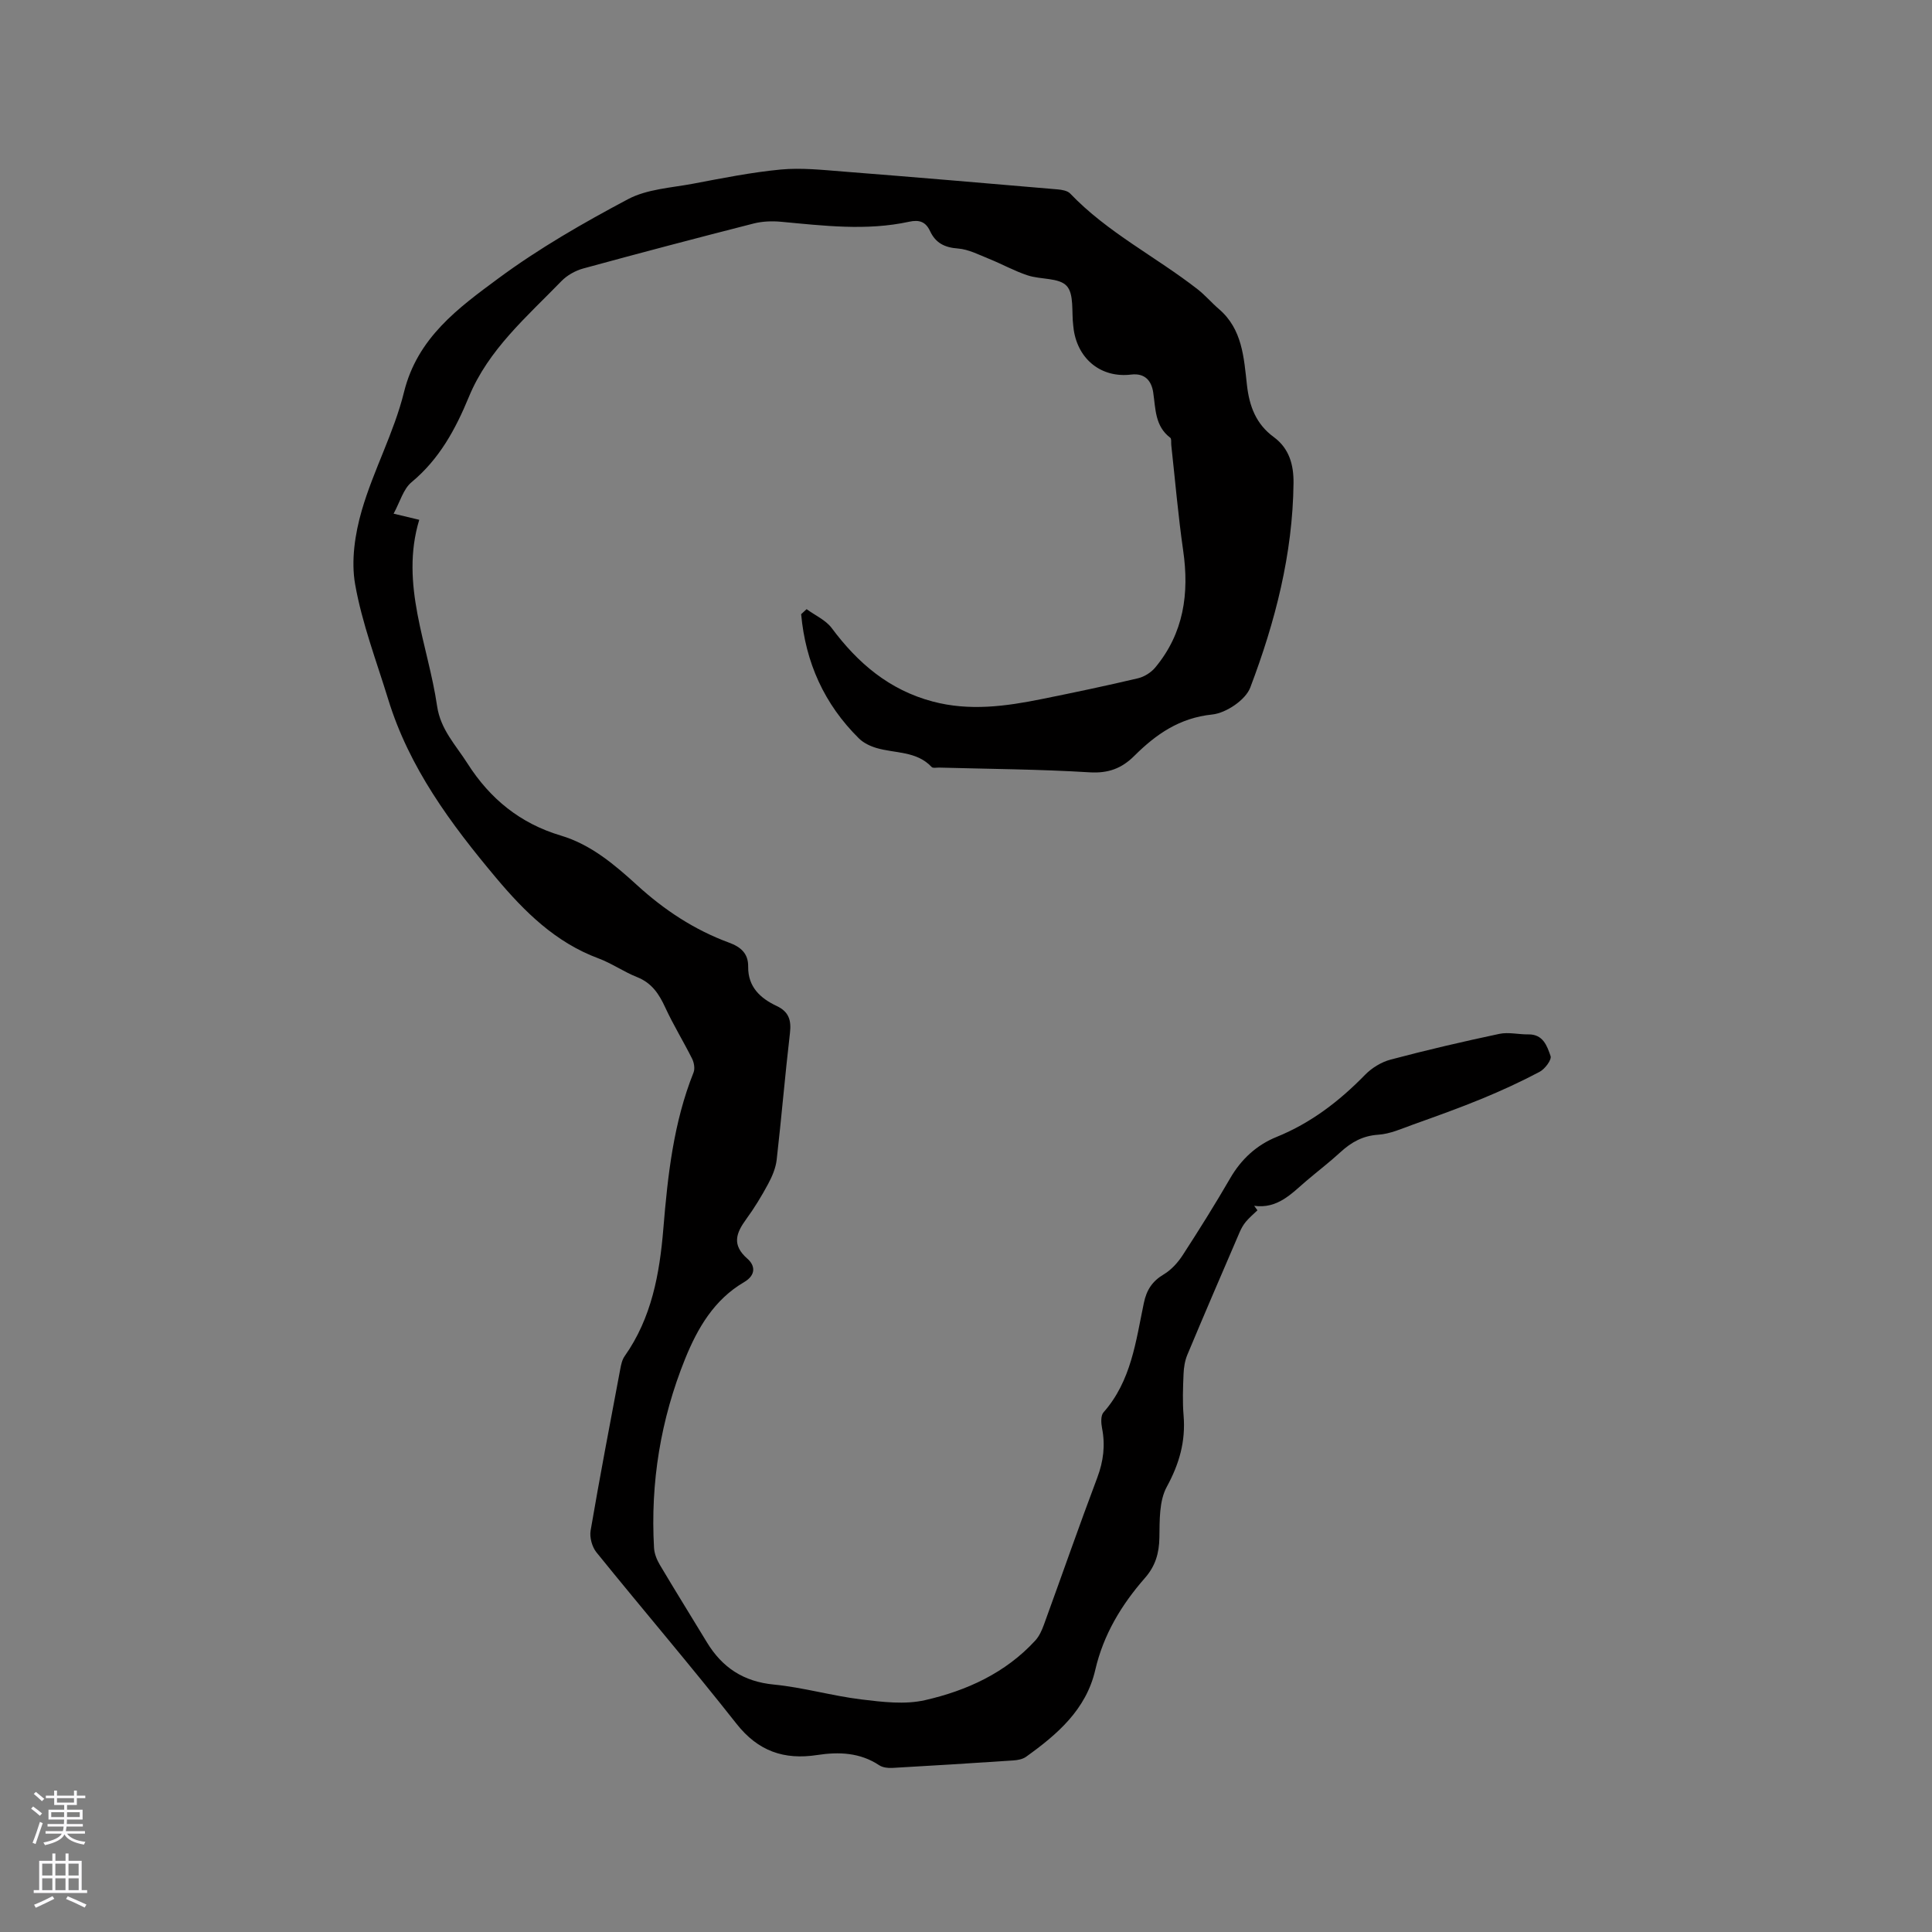 <svg enable-background="new 0 0 400 400" viewBox="0 0 400 400" xmlns="http://www.w3.org/2000/svg"><rect x="0" y="0" width="400" height="400" fill="#808080" stroke="none"/><path d="m167 126.12c1.76 1.29 3.97 2.26 5.21 3.93 5.41 7.27 11.92 12.81 20.89 15.19 7.64 2.03 15.14 1 22.65-.52 6.64-1.34 13.27-2.73 19.86-4.29 1.31-.31 2.72-1.2 3.58-2.24 5.9-7.1 7.06-15.32 5.77-24.23-1.04-7.23-1.66-14.53-2.46-21.8-.06-.53.08-1.31-.21-1.53-3.18-2.41-3.02-5.96-3.53-9.38-.35-2.34-1.65-4.05-4.57-3.7-6.11.74-10.93-3.06-11.88-9.22-.05-.31-.07-.63-.11-.95-.36-2.81.21-6.5-1.36-8.19-1.6-1.73-5.38-1.28-8.08-2.18-2.74-.9-5.3-2.34-7.99-3.42-2.1-.85-4.25-1.97-6.44-2.14-2.76-.2-4.63-1.15-5.77-3.6-.9-1.93-2.21-2.41-4.35-1.94-8.83 1.92-17.69.82-26.55 0-1.85-.17-3.82-.09-5.61.36-11.8 3.01-23.57 6.11-35.31 9.32-1.63.45-3.34 1.41-4.51 2.62-7.14 7.36-15.11 14.16-19.14 23.93-2.79 6.76-6.13 12.92-11.89 17.7-1.7 1.41-2.38 4.07-3.71 6.51 2.17.52 3.68.88 5.31 1.27-4.05 13.39 1.83 25.78 3.7 38.59.71 4.84 3.87 8.05 6.29 11.86 4.69 7.36 10.94 12.42 19.31 14.92 6.27 1.87 11.14 6.03 15.84 10.31 5.62 5.13 11.85 9.23 18.99 11.86 2.43.89 4.01 2.23 3.97 4.98-.05 4.18 2.5 6.54 5.91 8.14 2.52 1.19 3.05 2.96 2.74 5.61-1.02 8.74-1.75 17.51-2.75 26.25-.2 1.71-.94 3.45-1.77 4.99-1.35 2.51-2.85 4.98-4.53 7.28-2.1 2.88-3.04 5.33.25 8.2 1.49 1.3 1.94 3.3-.72 4.86-6.14 3.59-9.58 9.44-12.17 15.83-5.08 12.57-7.22 25.65-6.45 39.18.07 1.19.58 2.46 1.2 3.5 3.19 5.38 6.5 10.68 9.74 16.03 3.17 5.23 7.57 8.15 13.86 8.76 6.08.59 12.05 2.34 18.13 3.08 4.35.53 9 1.1 13.18.15 8.62-1.97 16.65-5.62 22.82-12.34.82-.89 1.37-2.12 1.79-3.28 3.7-10.15 7.24-20.35 11.05-30.45 1.28-3.41 1.68-6.7.99-10.23-.21-1.06-.3-2.61.3-3.29 5.74-6.48 6.69-14.7 8.35-22.63.56-2.7 1.74-4.52 4.13-5.94 1.55-.92 2.92-2.44 3.92-3.98 3.4-5.24 6.72-10.55 9.85-15.95 2.28-3.94 5.49-6.86 9.56-8.51 7.14-2.9 13-7.4 18.32-12.85 1.4-1.44 3.38-2.66 5.31-3.17 7.45-1.98 14.97-3.73 22.52-5.33 1.91-.4 4 .14 6 .11 3.07-.05 3.89 2.43 4.6 4.49.26.77-1.17 2.68-2.27 3.26-3.89 2.06-7.9 3.9-11.97 5.58-4.68 1.92-9.45 3.63-14.21 5.33-2.36.85-4.77 1.95-7.21 2.11-3.22.21-5.58 1.54-7.84 3.61-2.26 2.08-4.71 3.95-7.05 5.94-3.12 2.67-5.98 5.84-10.82 5.17.23.31.45.62.68.93-.81.78-1.68 1.51-2.4 2.37-.53.63-.95 1.39-1.28 2.15-3.64 8.46-7.29 16.91-10.84 25.41-.51 1.23-.73 2.64-.78 3.98-.12 2.86-.23 5.74.01 8.59.44 5.35-.89 10-3.49 14.77-1.59 2.92-1.46 6.95-1.52 10.49-.05 3.25-.84 5.92-3 8.37-4.86 5.55-8.59 11.72-10.28 19.04-1.89 8.21-7.86 13.34-14.32 17.97-.71.51-1.74.7-2.65.76-8.35.56-16.7 1.08-25.06 1.55-.89.05-1.98-.08-2.69-.55-3.99-2.65-8.37-2.81-12.86-2.12-6.85 1.05-12.23-.79-16.71-6.49-9.44-11.99-19.38-23.6-28.98-35.47-.91-1.12-1.45-3.1-1.21-4.51 1.91-11.17 4.04-22.3 6.14-33.44.17-.92.38-1.92.9-2.66 5.6-7.93 7.25-17.07 8.02-26.43.91-11.01 2.1-21.93 6.25-32.31.32-.8.11-2.04-.3-2.86-1.79-3.58-3.9-7-5.57-10.63-1.29-2.8-2.79-5.06-5.82-6.26-2.75-1.09-5.23-2.85-8-3.88-8.88-3.3-15.27-9.62-21.19-16.67-9.38-11.18-18-22.8-22.35-37-2.42-7.88-5.4-15.68-6.83-23.75-.87-4.91-.04-10.47 1.38-15.35 2.41-8.3 6.67-16.1 8.73-24.45 2.78-11.3 11.27-17.45 19.55-23.57 8.4-6.21 17.58-11.48 26.83-16.39 3.94-2.09 8.9-2.35 13.44-3.2 6.03-1.14 12.08-2.36 18.18-2.94 4.28-.4 8.66.08 12.98.42 14.79 1.16 29.57 2.42 44.35 3.69.9.08 2.04.27 2.6.86 7.71 8.07 17.71 13.06 26.38 19.82 1.58 1.23 2.9 2.8 4.42 4.1 4.85 4.15 5.16 10.06 5.79 15.67.5 4.47 1.89 8.14 5.56 10.83 3.23 2.37 4.13 5.79 4.09 9.52-.16 14.7-3.8 28.76-8.96 42.35-.98 2.57-5.01 5.27-7.87 5.57-6.79.7-11.65 4.1-16.13 8.56-2.62 2.61-5.4 3.65-9.28 3.41-10.36-.64-20.75-.69-31.13-.98-.53-.01-1.29.16-1.55-.12-3.14-3.35-7.57-2.79-11.44-3.94-1.29-.38-2.66-1.04-3.6-1.96-7.21-7.11-11.08-15.77-11.98-25.74.4-.35.76-.7 1.13-1.04z" fill="#010000"/><g fill="#fbfafc"><path d="m6.44 374.46.42-.45c.65.47 1.27.95 1.85 1.44l-.45.49c-.65-.56-1.25-1.06-1.82-1.48m.93 7.33-.63-.26c.55-1.36 1.05-2.8 1.52-4.33.19.1.38.19.59.27-.46 1.29-.95 2.73-1.48 4.32m-.38-10.38.44-.42c.43.34 1.01.82 1.74 1.44l-.49.49c-.53-.51-1.09-1.01-1.69-1.51m2.5.35h1.72v-1.04h.59v1.04h3.52v-1.04h.59v1.04h1.75v.53h-1.75v1.42h-2.03v.97h3.22v2.03h-3.24c0 .35-.01.66-.03.93h3.32v.53h-3.37c-.03.27-.08.58-.15.94h3.96v.53h-3.71c.67.92 1.93 1.48 3.79 1.68-.13.24-.23.44-.29.59-2.13-.38-3.48-1.08-4.04-2.12-.43.97-1.77 1.72-4.03 2.23-.09-.19-.2-.37-.33-.55 2.1-.42 3.37-1.03 3.81-1.83h-3.36v-.53h3.58c.08-.29.13-.61.16-.94h-3.33v-.53h3.39c.02-.27.04-.58.04-.93h-3.23v-2.03h3.25v-.97h-2.07v-1.42h-1.73zm1.12 3.44v1h2.65c.01-.3.02-.44.01-.4v-.25-.35zm1.19-2h3.52v-.91h-3.52zm4.71 2h-2.63v.59c0 .15-.01.28-.01.4h2.64z"/><path d="m13.56 383.74h.63v1.52h2.72v6.07h1.13v.6h-11.06v-.6h1.13v-6.07h2.73v-1.52h.63v1.52h2.1v-1.52zm-2.69 8.83.38.56c-1.24.63-2.53 1.25-3.85 1.85-.1-.21-.21-.42-.34-.63 1.36-.55 2.63-1.15 3.81-1.78m-2.13-4.27h2.1v-2.45h-2.1zm0 3.04h2.1v-2.46h-2.1zm2.72-3.04h2.1v-2.45h-2.1zm0 3.04h2.1v-2.46h-2.1zm6.07 3.6c-1.41-.71-2.7-1.3-3.86-1.78l.35-.56c1.45.62 2.75 1.19 3.88 1.72zm-1.25-9.09h-2.1v2.45h2.1zm-2.09 5.49h2.1v-2.46h-2.1z"/></g></svg>